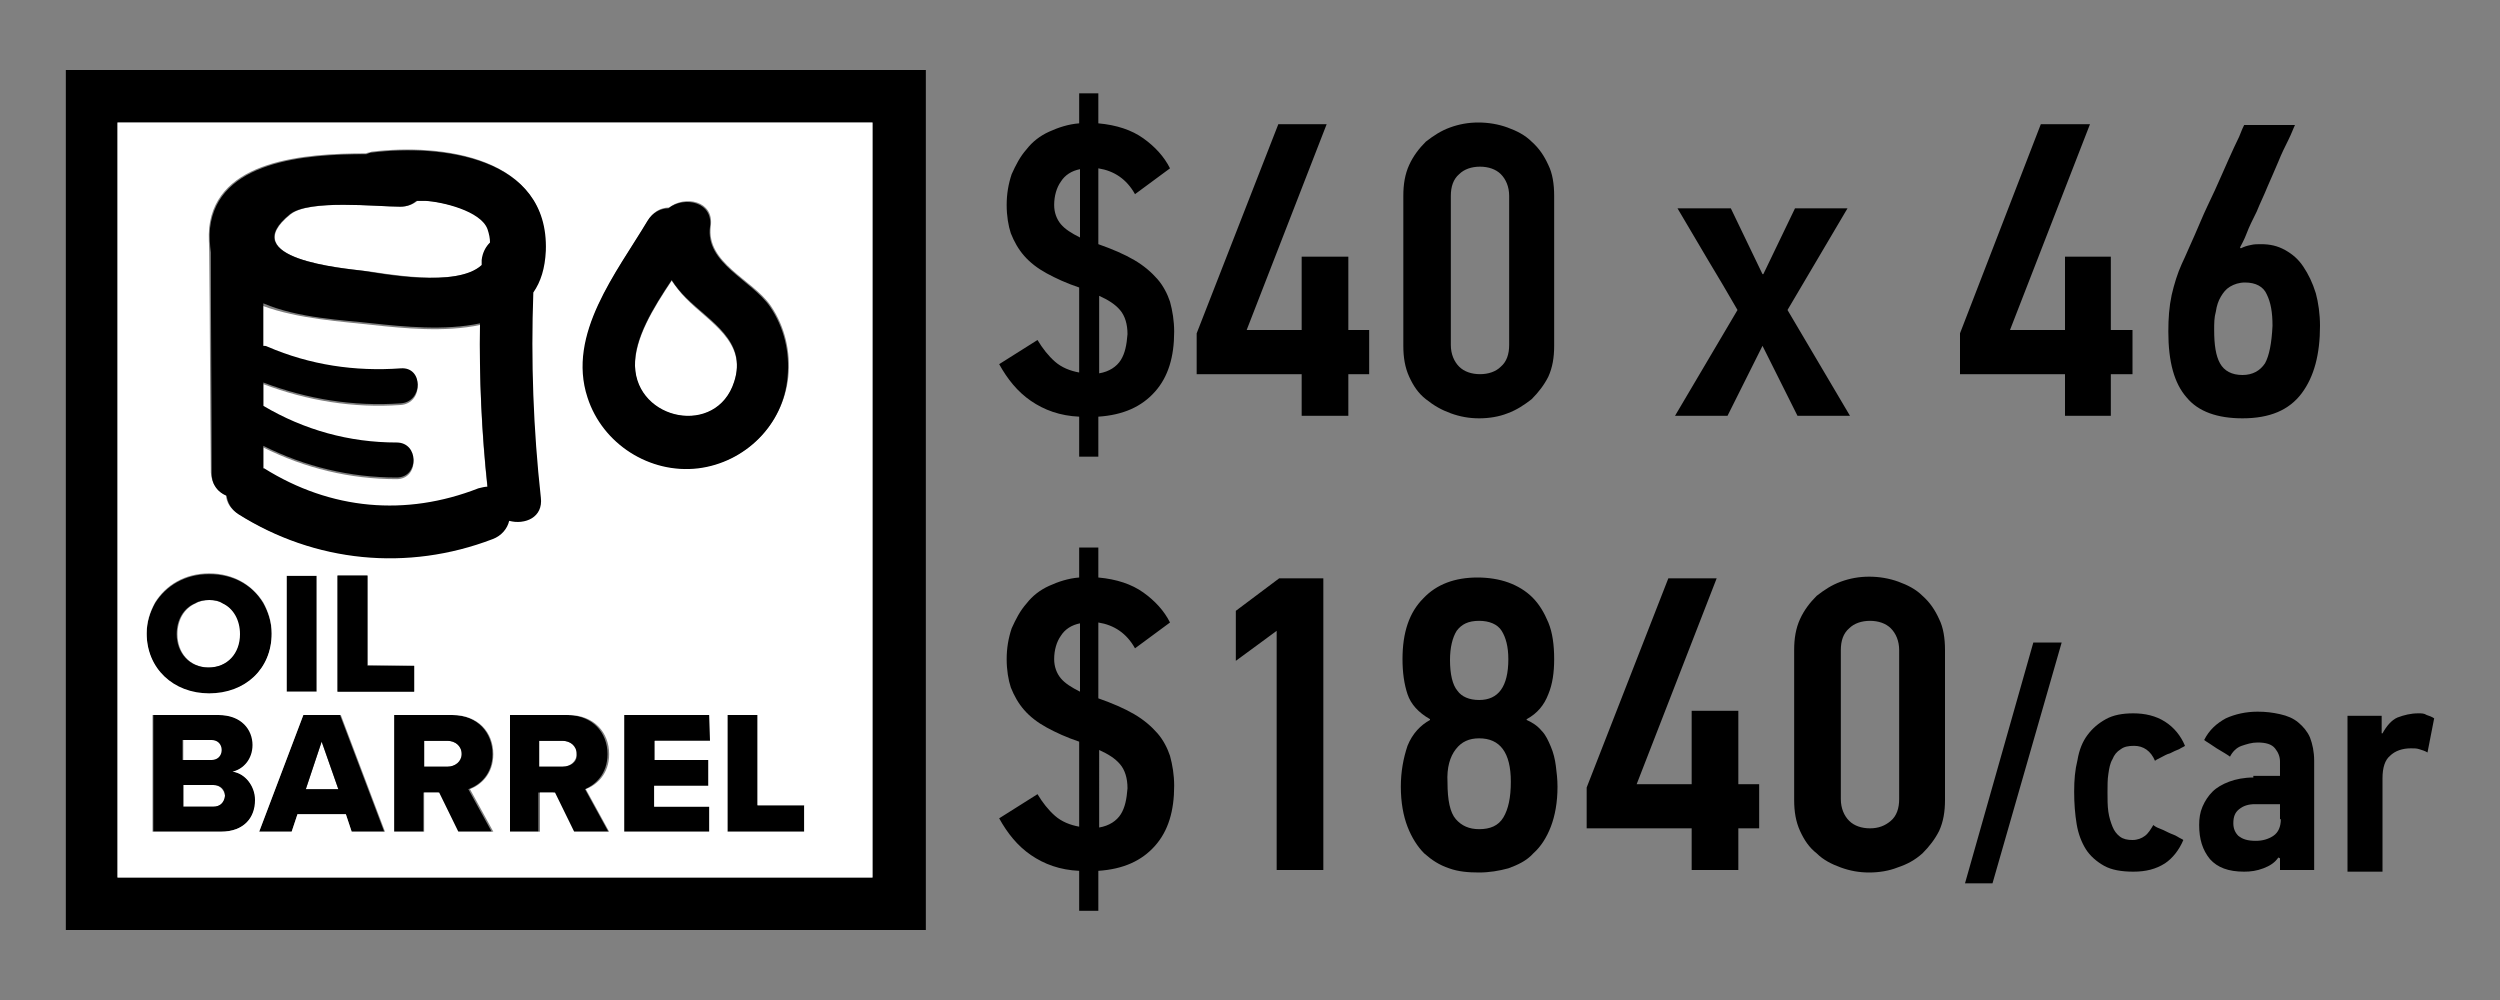 <?xml version="1.0" encoding="utf-8"?>
<!-- Generator: Adobe Illustrator 23.0.1, SVG Export Plug-In . SVG Version: 6.00 Build 0)  -->
<svg version="1.1" id="Layer_1" xmlns="http://www.w3.org/2000/svg" xmlns:xlink="http://www.w3.org/1999/xlink" x="0px" y="0px"
	 viewBox="0 0 300 120" style="enable-background:new 0 0 300 120;" xml:space="preserve">
<rect x="0" y="0" width="300" height="120" fill="#808080" stroke="none"/>
<style type="text/css">
	.st0{fill:none;}
	.st1{fill:#FFFFFF;}
</style>
<g>
	<path class="st0" d="M177.5,84c2.4,0,3.5-1.6,3.5-4.9c0-1.5-0.3-2.6-0.8-3.4s-1.5-1.2-2.7-1.2s-2.1,0.4-2.7,1.2
		c-0.6,0.8-0.8,2-0.8,3.5c0,1.7,0.3,2.9,0.9,3.7C175.4,83.6,176.3,84,177.5,84z"/>
	<path class="st0" d="M177.5,99.5c1.4,0,2.3-0.5,2.9-1.4c0.6-1,0.9-2.4,0.9-4.3c0-3.5-1.3-5.2-3.8-5.2c-1.2,0-2.2,0.4-2.8,1.3
		c-0.7,0.9-1,2.2-1,4c0,2.1,0.3,3.5,1,4.4C175.4,99.1,176.3,99.5,177.5,99.5z"/>
	<path class="st0" d="M227.8,78c0-1.1-0.3-2-1-2.6c-0.6-0.6-1.5-0.9-2.5-0.9s-1.9,0.3-2.5,0.9c-0.6,0.6-1,1.5-1,2.6v17.9
		c0,1.1,0.3,2,1,2.6c0.6,0.6,1.5,0.9,2.5,0.9s1.9-0.3,2.5-0.9c0.6-0.6,1-1.5,1-2.6V78z"/>
	<path class="st0" d="M177.6,44.9c1,0,1.9-0.3,2.5-0.9c0.6-0.6,1-1.5,1-2.6V23.5c0-1.1-0.3-2-1-2.6c-0.6-0.6-1.5-0.9-2.5-0.9
		s-1.9,0.3-2.5,0.9s-1,1.5-1,2.6v17.9c0,1.1,0.3,2,1,2.6C175.7,44.6,176.5,44.9,177.6,44.9z"/>
	<path class="st0" d="M131.8,35.5v9.3c1.3-0.2,2.2-0.7,2.6-1.6c0.5-0.8,0.7-1.8,0.7-3c0-1.3-0.3-2.3-0.9-2.9
		C133.7,36.6,132.9,36,131.8,35.5z"/>
	<path class="st0" d="M126.5,79c0,0.9,0.3,1.7,0.8,2.3s1.3,1.2,2.3,1.6v-8.3c-1,0.2-1.8,0.7-2.3,1.5C126.7,77,126.5,77.9,126.5,79z"
		/>
	<path class="st0" d="M126.5,24.5c0,0.9,0.3,1.7,0.8,2.3c0.5,0.6,1.3,1.2,2.3,1.6v-8.3c-1,0.2-1.8,0.7-2.3,1.5
		C126.7,22.5,126.5,23.4,126.5,24.5z"/>
	<path class="st0" d="M131.8,90v9.3c1.3-0.2,2.2-0.7,2.6-1.6c0.5-0.8,0.7-1.8,0.7-3c0-1.3-0.3-2.3-0.9-2.9
		C133.7,91.1,132.9,90.5,131.8,90z"/>
	<path class="st0" d="M268.8,97c-0.5,0.4-0.7,1-0.7,1.7c0,0.6,0.2,1.1,0.6,1.5s1.1,0.6,2.1,0.6c0.8,0,1.5-0.2,2.1-0.6
		c0.6-0.4,0.9-1.1,0.9-2v-1.8h-3C269.9,96.4,269.2,96.6,268.8,97z"/>
	<path class="st0" d="M269.2,34c-0.7,0-1.3,0.2-1.8,0.5s-0.8,0.7-1.1,1.2c-0.3,0.5-0.5,1.1-0.6,1.8c-0.1,0.7-0.2,1.4-0.2,2.2
		c0,1.7,0.2,3.1,0.7,4s1.4,1.4,2.7,1.4c1.3,0,2.2-0.5,2.7-1.4c0.6-0.9,0.8-2.4,0.8-4.4c0-1.6-0.3-2.8-0.7-3.8
		C271.4,34.5,270.5,34,269.2,34z"/>
	<path d="M138.9,33.5c-0.7-0.8-1.6-1.6-2.8-2.3c-1.2-0.7-2.6-1.3-4.3-1.9v-9.1c1.9,0.3,3.4,1.3,4.4,3.1l4.2-3.1
		c-0.7-1.4-1.8-2.6-3.2-3.6s-3.2-1.6-5.4-1.8v-3.6h-2.3v3.6c-1.3,0.1-2.5,0.5-3.6,1s-2,1.2-2.7,2.1c-0.8,0.9-1.3,1.9-1.8,3
		c-0.4,1.2-0.6,2.4-0.6,3.7c0,1.3,0.2,2.5,0.5,3.4c0.4,1,0.9,1.9,1.6,2.7c0.7,0.8,1.6,1.5,2.7,2.1s2.4,1.2,3.9,1.7v10.2
		c-1.1-0.2-2.1-0.6-2.9-1.3s-1.5-1.6-2.1-2.6l-4.6,2.9c1,1.8,2.2,3.3,3.8,4.4c1.6,1.1,3.5,1.8,5.8,1.9v4.8h2.3V50
		c3-0.2,5.2-1.2,6.8-3s2.3-4.2,2.3-7.2c0-1.3-0.2-2.5-0.5-3.6C140.1,35.3,139.6,34.3,138.9,33.5z M129.6,28.5c-1-0.5-1.8-1-2.3-1.6
		s-0.8-1.4-0.8-2.3c0-1.1,0.3-2.1,0.8-2.8c0.5-0.8,1.3-1.3,2.3-1.5V28.5z M134.5,43.2c-0.5,0.8-1.4,1.4-2.6,1.6v-9.3
		c1.1,0.5,1.9,1,2.5,1.7s0.9,1.7,0.9,2.9C135.2,41.4,135,42.4,134.5,43.2z"/>
	<polygon points="161.8,30.8 156.2,30.8 156.2,39.6 149.6,39.6 159.2,14.9 153.4,14.9 143.6,40 143.6,44.9 156.2,44.9 156.2,49.9 
		161.8,49.9 161.8,44.9 164.3,44.9 164.3,39.6 161.8,39.6 	"/>
	<path d="M174.1,49.6c1.1,0.4,2.2,0.6,3.4,0.6s2.4-0.2,3.4-0.6c1.1-0.4,2-1,2.9-1.7c0.8-0.8,1.5-1.7,2-2.7c0.5-1.1,0.7-2.3,0.7-3.7
		v-18c0-1.4-0.2-2.7-0.7-3.7c-0.5-1.1-1.1-2-2-2.8c-0.8-0.8-1.8-1.3-2.9-1.7c-1.1-0.4-2.3-0.6-3.5-0.6s-2.3,0.2-3.4,0.6
		s-2,1-2.9,1.7c-0.8,0.8-1.5,1.7-2,2.8c-0.5,1.1-0.7,2.3-0.7,3.7v18c0,1.4,0.2,2.6,0.7,3.7c0.5,1.1,1.1,2,2,2.7
		C172.1,48.7,173,49.2,174.1,49.6z M174.1,23.5c0-1.1,0.3-2,1-2.6c0.6-0.6,1.5-0.9,2.5-0.9s1.9,0.3,2.5,0.9s1,1.5,1,2.6v17.9
		c0,1.1-0.3,2-1,2.6c-0.6,0.6-1.5,0.9-2.5,0.9s-1.9-0.3-2.5-0.9c-0.6-0.6-1-1.5-1-2.6V23.5z"/>
	<path d="M207.3,49.9l4.2-8.4l4.2,8.4h6.3l-7.5-12.7l7.2-12.2h-6.3l-3.8,7.9h-0.1l-3.8-7.9h-6.4c1.2,2,2.4,4.1,3.6,6.1
		c1.2,2,2.4,4,3.6,6.1L201,49.9H207.3z"/>
	<polygon points="253.3,49.9 253.3,44.9 255.9,44.9 255.9,39.6 253.3,39.6 253.3,30.8 247.8,30.8 247.8,39.6 241.2,39.6 250.8,14.9 
		244.9,14.9 235.2,40 235.2,44.9 247.8,44.9 247.8,49.9 	"/>
	<path d="M276.4,32c-0.6-0.9-1.3-1.5-2.2-2c-0.9-0.5-1.8-0.7-2.9-0.7c-0.4,0-0.8,0-1.2,0.1c-0.5,0.1-0.8,0.2-1.2,0.4l-0.1-0.1
		c0.2-0.4,0.5-0.9,0.8-1.7s0.7-1.6,1.2-2.6c0.4-1,0.9-2,1.3-3c0.5-1.1,0.9-2.1,1.3-3c0.4-1,0.8-1.8,1.2-2.6c0.4-0.8,0.6-1.4,0.8-1.8
		h-6.1c-0.1,0.2-0.3,0.6-0.6,1.4c-0.4,0.8-0.8,1.7-1.3,2.8c-0.5,1.1-1,2.3-1.6,3.6c-0.6,1.3-1.2,2.5-1.7,3.7s-1,2.3-1.4,3.2
		c-0.4,0.9-0.7,1.6-0.9,2c-0.5,1.1-0.9,2.4-1.2,3.7c-0.3,1.4-0.4,2.8-0.4,4.4c0,3.6,0.7,6.2,2.2,7.9c1.4,1.7,3.7,2.5,6.7,2.5
		c3.3,0,5.6-1,7.1-3s2.2-4.7,2.2-8.1c0-1.4-0.2-2.8-0.5-3.9C277.5,33.9,277,32.9,276.4,32z M271.8,43.6c-0.6,0.9-1.5,1.4-2.7,1.4
		c-1.3,0-2.2-0.5-2.7-1.4s-0.7-2.2-0.7-4c0-0.8,0-1.5,0.2-2.2c0.1-0.7,0.3-1.3,0.6-1.8c0.3-0.5,0.6-0.9,1.1-1.2
		c0.5-0.3,1.1-0.5,1.8-0.5c1.3,0,2.2,0.5,2.6,1.4c0.5,1,0.7,2.2,0.7,3.8C272.6,41.2,272.3,42.7,271.8,43.6z"/>
	<path d="M138.9,88c-0.7-0.8-1.6-1.6-2.8-2.3s-2.6-1.3-4.3-1.9v-9.1c1.9,0.3,3.4,1.3,4.4,3.1l4.2-3.1c-0.7-1.4-1.8-2.6-3.2-3.6
		s-3.2-1.6-5.4-1.8v-3.6h-2.3v3.6c-1.3,0.1-2.5,0.5-3.6,1s-2,1.2-2.7,2.1c-0.8,0.9-1.3,1.9-1.8,3c-0.4,1.2-0.6,2.4-0.6,3.7
		s0.2,2.5,0.5,3.4c0.4,1,0.9,1.9,1.6,2.7s1.6,1.5,2.7,2.1s2.4,1.2,3.9,1.7v10.2c-1.1-0.2-2.1-0.6-2.9-1.3s-1.5-1.6-2.1-2.6l-4.6,2.9
		c1,1.8,2.2,3.3,3.8,4.4c1.6,1.1,3.5,1.8,5.8,1.9v4.8h2.3v-4.8c3-0.2,5.2-1.2,6.8-3s2.3-4.2,2.3-7.2c0-1.3-0.2-2.5-0.5-3.6
		C140.1,89.8,139.6,88.8,138.9,88z M129.6,83c-1-0.5-1.8-1-2.3-1.6s-0.8-1.4-0.8-2.3c0-1.1,0.3-2.1,0.8-2.8c0.5-0.8,1.3-1.3,2.3-1.5
		V83z M134.5,97.7c-0.5,0.8-1.4,1.4-2.6,1.6V90c1.1,0.5,1.9,1,2.5,1.7s0.9,1.7,0.9,2.9C135.2,95.9,135,96.9,134.5,97.7z"/>
	<polygon points="148.3,73.3 148.3,79.3 153.2,75.7 153.2,104.4 158.8,104.4 158.8,69.4 153.5,69.4 	"/>
	<path d="M168.9,89.5c-0.5,1.5-0.8,3.1-0.8,4.9c0,1.9,0.3,3.5,0.8,4.8s1.2,2.4,2,3.2c0.9,0.8,1.8,1.4,3,1.8c1.1,0.4,2.3,0.5,3.6,0.5
		c1.2,0,2.4-0.2,3.5-0.5c1.1-0.4,2.2-0.9,3-1.8c0.9-0.8,1.6-1.9,2.1-3.2s0.8-2.9,0.8-4.8c0-0.9-0.1-1.7-0.2-2.5
		c-0.1-0.8-0.3-1.6-0.6-2.3s-0.6-1.4-1.1-1.9c-0.5-0.6-1.1-1-1.8-1.3v-0.1c1.3-0.7,2.1-1.7,2.6-3c0.5-1.2,0.7-2.6,0.7-4.2
		c0-1.7-0.2-3.2-0.7-4.4s-1.1-2.2-1.9-3c-0.8-0.8-1.8-1.4-2.9-1.8c-1.1-0.4-2.4-0.6-3.7-0.6c-2.7,0-4.9,0.8-6.5,2.5
		c-1.7,1.7-2.5,4.1-2.5,7.3c0,1.6,0.2,3,0.6,4.2s1.3,2.2,2.7,3v0.1C170.5,87,169.5,88,168.9,89.5z M174.8,75.7
		c0.6-0.8,1.4-1.2,2.7-1.2c1.2,0,2.2,0.4,2.7,1.2s0.8,1.9,0.8,3.4c0,3.3-1.2,4.9-3.5,4.9c-1.2,0-2.1-0.4-2.6-1.1
		c-0.6-0.7-0.9-2-0.9-3.7C174,77.7,174.3,76.5,174.8,75.7z M174.7,89.9c0.7-0.9,1.6-1.3,2.8-1.3c2.5,0,3.8,1.7,3.8,5.2
		c0,1.9-0.3,3.3-0.9,4.3c-0.6,1-1.6,1.4-2.9,1.4c-1.2,0-2.1-0.4-2.8-1.2s-1-2.3-1-4.4C173.6,92.1,174,90.8,174.7,89.9z"/>
	<polygon points="203,104.4 208.6,104.4 208.6,99.4 211.1,99.4 211.1,94.1 208.6,94.1 208.6,85.3 203,85.3 203,94.1 196.4,94.1 
		206,69.4 200.2,69.4 190.4,94.5 190.4,99.4 203,99.4 	"/>
	<path d="M230.7,102.4c0.8-0.8,1.5-1.7,2-2.7c0.5-1.1,0.7-2.3,0.7-3.7V78c0-1.4-0.2-2.7-0.7-3.7c-0.5-1.1-1.1-2-2-2.8
		c-0.8-0.8-1.8-1.3-2.9-1.7c-1.1-0.4-2.3-0.6-3.5-0.6s-2.3,0.2-3.4,0.6s-2,1-2.9,1.7c-0.8,0.8-1.5,1.7-2,2.8s-0.7,2.3-0.7,3.7v18
		c0,1.4,0.2,2.6,0.7,3.7c0.5,1.1,1.1,2,2,2.7c0.8,0.8,1.8,1.3,2.9,1.7c1.1,0.4,2.2,0.6,3.4,0.6s2.4-0.2,3.4-0.6
		C228.9,103.7,229.8,103.2,230.7,102.4z M224.4,99.4c-1,0-1.9-0.3-2.5-0.9c-0.6-0.6-1-1.5-1-2.6V78c0-1.1,0.3-2,1-2.6
		c0.6-0.6,1.5-0.9,2.5-0.9s1.9,0.3,2.5,0.9c0.6,0.6,1,1.5,1,2.6v17.9c0,1.1-0.3,2-1,2.6S225.4,99.4,224.4,99.4z"/>
	<polygon points="244,77.1 235.8,106 239.1,106 247.4,77.1 	"/>
	<path d="M262,100.8c-0.1-0.1-0.4-0.2-0.7-0.4c-0.3-0.2-0.7-0.3-1.1-0.5s-0.8-0.4-1.1-0.5s-0.6-0.3-0.7-0.4c-0.3,0.5-0.6,1-1,1.3
		s-0.9,0.5-1.5,0.5s-1.1-0.1-1.5-0.4c-0.4-0.3-0.7-0.7-0.9-1.2s-0.4-1.1-0.5-1.8s-0.1-1.5-0.1-2.3s0-1.6,0.1-2.2
		c0.1-0.7,0.2-1.3,0.5-1.8c0.2-0.5,0.5-0.9,1-1.2c0.4-0.3,0.9-0.4,1.6-0.4c1.1,0,2,0.6,2.5,1.8c0.1-0.1,0.3-0.2,0.7-0.4
		s0.7-0.4,1.1-0.5c0.4-0.2,0.8-0.4,1.1-0.5c0.3-0.2,0.6-0.3,0.7-0.4c-0.5-1.2-1.3-2.2-2.4-2.9s-2.4-1-3.8-1c-1.3,0-2.4,0.2-3.3,0.7
		c-0.9,0.5-1.6,1.1-2.2,1.9c-0.6,0.8-1,1.8-1.2,3c-0.3,1.2-0.4,2.4-0.4,3.8c0,1.4,0.1,2.7,0.3,3.9s0.6,2.2,1.1,3s1.3,1.5,2.2,2
		s2.1,0.7,3.5,0.7c1.5,0,2.7-0.3,3.8-1C260.7,103,261.5,102,262,100.8z"/>
	<path d="M270.4,93.3c-1.1,0-2.1,0.2-2.9,0.5s-1.5,0.7-2,1.2s-0.9,1.1-1.2,1.8c-0.3,0.7-0.4,1.4-0.4,2.2c0,1.7,0.4,3,1.3,4.1
		c0.9,1,2.2,1.5,4.1,1.5c0.8,0,1.5-0.1,2.3-0.4s1.4-0.7,1.8-1.3l0.2,0.1v1.4h4.1V91.3c0-1.1-0.2-2-0.5-2.8c-0.3-0.7-0.8-1.3-1.4-1.8
		s-1.3-0.8-2.2-1s-1.7-0.3-2.7-0.3c-1.4,0-2.7,0.3-3.8,0.8c-1.1,0.6-2,1.4-2.6,2.6c0.1,0.1,0.3,0.2,0.6,0.4c0.3,0.2,0.6,0.4,0.9,0.6
		s0.7,0.4,1,0.6c0.3,0.2,0.5,0.3,0.6,0.4c0.3-0.6,0.8-1.1,1.4-1.3s1.2-0.4,1.9-0.4c1,0,1.7,0.2,2.1,0.7s0.6,1,0.6,1.6v1.7h-3.2V93.3
		z M273.7,98.3c0,0.9-0.3,1.6-0.9,2s-1.3,0.6-2.1,0.6c-1,0-1.6-0.2-2.1-0.6c-0.4-0.4-0.6-0.9-0.6-1.5c0-0.8,0.2-1.3,0.7-1.7
		s1.1-0.6,1.9-0.6h3v1.8H273.7z"/>
	<path d="M290.2,85.6c-0.9,0-1.7,0.2-2.5,0.5c-0.7,0.3-1.3,1-1.8,1.9h-0.1v-2.1h-4.1v18.7h4.2V93.4c0-1.3,0.3-2.2,0.9-2.7
		c0.6-0.6,1.5-0.9,2.5-0.9c0.4,0,0.7,0,1,0.1s0.7,0.2,1,0.4l0.8-4.1c-0.3-0.2-0.6-0.3-0.9-0.4C290.9,85.6,290.6,85.6,290.2,85.6z"/>
	<path class="st1" d="M67.5,88.9h-2.8V92h2.8c0.9,0,1.7-0.6,1.7-1.6C69.3,89.5,68.5,88.9,67.5,88.9z"/>
	<path class="st1" d="M21.3,76.1c0,2.3,1.5,4,3.8,4s3.8-1.8,3.8-4c0-1.7-0.8-3.1-2.1-3.7c-0.5-0.2-1-0.4-1.6-0.4s-1.2,0.1-1.7,0.4
		C22.1,73,21.3,74.4,21.3,76.1z"/>
	<path class="st1" d="M26.7,90c0-0.7-0.5-1.2-1.2-1.2H22v2.4h3.5C26.2,91.2,26.7,90.7,26.7,90z"/>
	<path class="st1" d="M25.6,94.2H22v2.6h3.6c0.9,0,1.4-0.5,1.4-1.3C26.9,94.8,26.4,94.2,25.6,94.2z"/>
	<polygon class="st1" points="36.7,94.7 40.6,94.7 38.6,89 	"/>
	<path class="st1" d="M53.7,88.9h-2.8V92h2.8c0.9,0,1.7-0.6,1.7-1.6C55.4,89.5,54.6,88.9,53.7,88.9z"/>
	<path d="M14.1,8.4H7.9v6.3v90.6v6.3h6.3h90.6h6.3v-6.3V14.7V8.4h-6.3H14.1z M104.7,72.4v32.9H14.1V72.4V14.7h90.6V72.4z"/>
	<path d="M25.1,83.3c4.3,0,7.5-3,7.5-7.2c0-1.4-0.4-2.6-1-3.7c-1.3-2.2-3.6-3.5-6.5-3.5s-5.2,1.4-6.5,3.5c-0.6,1.1-1,2.3-1,3.7
		C17.6,80.3,20.8,83.3,25.1,83.3z M25.1,72c0.6,0,1.2,0.1,1.6,0.4c1.3,0.6,2.1,2,2.1,3.7c0,2.3-1.5,4-3.8,4s-3.8-1.8-3.8-4
		c0-1.7,0.8-3.1,2.2-3.7C23.9,72.1,24.5,72,25.1,72z"/>
	<polygon points="38,72.4 38,69.1 34.4,69.1 34.4,72.4 34.4,83 38,83 	"/>
	<path d="M28,92.6c1.3-0.3,2.4-1.5,2.4-3.2c0-1.8-1.3-3.6-4.1-3.6h-7.9v14h8.2c2.7,0,4.1-1.8,4.1-3.8C30.6,94.3,29.4,92.8,28,92.6z
		 M21.9,88.8h3.5c0.7,0,1.2,0.5,1.2,1.2s-0.5,1.2-1.2,1.2h-3.5V88.8z M25.6,96.8H22v-2.6h3.6c0.9,0,1.4,0.6,1.4,1.3
		C26.9,96.3,26.4,96.8,25.6,96.8z"/>
	<path d="M36.4,85.8l-5.3,14H35l0.7-2.1h5.8l0.7,2.1h3.9l-5.3-14H36.4z M36.7,94.7l1.9-5.7l2,5.7H36.7z"/>
	<path d="M59.1,90.5c0-2.6-1.8-4.7-4.9-4.7h-7v14h3.6v-4.7h1.8l2.3,4.7H59l-2.8-5.1C57.6,94.2,59.1,92.9,59.1,90.5z M53.7,92h-2.8
		v-3.1h2.8c0.9,0,1.7,0.6,1.7,1.6C55.4,91.4,54.6,92,53.7,92z"/>
	<path d="M72.9,90.5c0-2.6-1.8-4.7-4.9-4.7h-7v14h3.6v-4.7h1.8l2.3,4.7H73l-2.8-5.1C71.4,94.2,72.9,92.9,72.9,90.5z M67.5,92h-2.8
		v-3.1h2.8c0.9,0,1.7,0.6,1.7,1.6C69.3,91.4,68.5,92,67.5,92z"/>
	<polygon points="74.9,99.8 85.2,99.8 85.2,96.8 78.5,96.8 78.5,94.3 85,94.3 85,91.2 78.5,91.2 78.5,88.9 85.2,88.9 85.2,85.8 
		74.9,85.8 	"/>
	<polygon points="90.9,85.8 87.3,85.8 87.3,99.8 96.5,99.8 96.5,96.7 90.9,96.7 	"/>
	<path class="st1" d="M88.1,45.9c1.6-4.9-3-7.2-5.8-10.1c-0.7-0.7-1.2-1.4-1.7-2.1c-2.2,3.3-4.5,7-4.4,10.4
		C76.4,50.5,86,52.4,88.1,45.9z"/>
	<path class="st1" d="M14.1,72.4v32.9h90.6V72.4V14.7H14.1V72.4z M26.5,99.8h-8.2v-14h7.9c2.8,0,4.1,1.8,4.1,3.6
		c0,1.7-1.1,2.9-2.4,3.2c1.5,0.2,2.7,1.7,2.7,3.4C30.6,98.1,29.3,99.8,26.5,99.8z M42.2,99.8l-0.7-2.1h-5.8L35,99.8h-3.9l5.3-14h4.5
		l5.3,14H42.2z M34.4,72.4v-3.3H38v3.3V83h-3.6V72.4z M55,99.8l-2.3-4.7h-1.8v4.7h-3.6v-14h7c3.1,0,4.9,2.1,4.9,4.7
		c0,2.4-1.5,3.7-2.8,4.2l2.8,5.1H55z M68.9,99.8l-2.3-4.7h-1.8v4.7h-3.6v-14h7c3.1,0,4.9,2.1,4.9,4.7c0,2.4-1.5,3.7-2.8,4.2l2.8,5.1
		H68.9z M85.2,88.9h-6.6v2.3H85v3.1h-6.5v2.5h6.6v3H74.9v-14h10.2L85.2,88.9L85.2,88.9z M96.5,99.8h-9.2v-14h3.6v10.8h5.6V99.8z
		 M49.7,79.9V83h-9.2V72.3V69h3.6v3.3v7.5L49.7,79.9L49.7,79.9z M77.8,26.4c0.6-1,1.5-1.5,2.5-1.5c1.9-1.5,5.4-0.8,5,2.2
		c-0.6,4.5,5,6.4,7.2,9.6c1.7,2.5,2.4,5.5,2.1,8.5c-0.6,5.7-5.1,10.2-10.7,10.9c-5.8,0.8-11.5-2.8-13.3-8.5
		C68.1,40,74.1,32.6,77.8,26.4z M25.1,27.3c0.9-8.1,11.4-8.9,18.8-8.9c0.2-0.1,0.5-0.1,0.7-0.2c8.2-1,21.2,0.5,20.8,11.8
		c-0.1,2.1-0.6,3.7-1.5,5c-0.3,8.2,0,16.4,0.9,24.6c0.3,2.4-1.9,3.4-3.8,2.8c-0.2,0.9-0.9,1.8-2,2.2c-10.2,3.9-21.3,2.8-30.5-3
		c-0.9-0.6-1.3-1.3-1.4-2.2c-1-0.4-1.7-1.3-1.8-2.7c-0.1-8.9-0.1-17.7-0.2-26.6C25.1,29.3,25,28.4,25.1,27.3z M25.1,68.8
		c2.9,0,5.2,1.4,6.5,3.5c0.6,1.1,1,2.3,1,3.7c0,4.3-3.2,7.2-7.5,7.2s-7.5-3-7.5-7.2c0-1.4,0.4-2.6,1-3.7
		C19.9,70.2,22.2,68.8,25.1,68.8z"/>
	<path class="st1" d="M43.7,32.5c2.1,0.2,11.2,2.1,14.2-0.7c0-0.2,0-0.4,0-0.6c0.1-0.9,0.4-1.6,1-2.1c0-0.5-0.1-1-0.3-1.6
		c-0.7-2.2-5.4-3.3-7.5-3.4c-0.3,0-0.7,0-1,0c-0.5,0.4-1.2,0.7-2,0.7c-2.8,0-10.9-0.9-13.2,0.9C28.1,31.1,41.3,32.2,43.7,32.5z"/>
	<path class="st1" d="M32.1,41.8c5.1,2.2,10.5,3,16,2.6c2.7-0.2,2.7,4,0,4.2c-5.7,0.4-11.2-0.5-16.5-2.5v2.8l0,0
		c5,2.9,10.3,4.3,16,4.4c2.7,0,2.7,4.2,0,4.2c-5.6,0-11-1.3-16-3.8v2.7h0.1c8,5,16.9,5.8,25.7,2.4c0.4-0.1,0.7-0.2,1.1-0.2
		c-0.7-6.5-1-13-0.9-19.6c-4.2,0.9-9.2,0.4-12.9,0c-3.5-0.4-8.9-0.7-13.2-2.3c0,1.7,0,3.4,0,5.1C31.8,41.7,31.9,41.7,32.1,41.8z"/>
	<polygon points="44.1,69.1 40.5,69.1 40.5,72.4 40.5,83 49.7,83 49.7,79.9 44.1,79.9 44.1,72.4 	"/>
	<path d="M25.4,56.8c0,1.4,0.8,2.3,1.8,2.7c0.1,0.8,0.5,1.6,1.4,2.2c9.2,5.8,20.3,6.9,30.5,3c1.1-0.4,1.8-1.3,2-2.2
		c1.9,0.5,4.1-0.4,3.8-2.8C64,51.5,63.7,43.3,64,35.1c0.9-1.3,1.4-2.9,1.5-5c0.4-11.3-12.6-12.8-20.8-11.8c-0.3,0-0.5,0.1-0.7,0.2
		c-7.4,0-17.9,0.8-18.8,8.9c-0.1,1.1,0,2,0.1,2.9C25.3,39.1,25.4,47.9,25.4,56.8z M34.8,25.7c2.3-1.8,10.4-0.9,13.2-0.9
		c0.9,0,1.5-0.3,2-0.7c0.3,0,0.7,0,1,0c2,0.1,6.7,1.2,7.5,3.4c0.2,0.6,0.3,1.1,0.3,1.6c-0.5,0.5-0.9,1.2-1,2.1c0,0.2,0,0.4,0,0.6
		c-3,2.8-12.1,1-14.2,0.7C41.3,32.2,28.1,31.1,34.8,25.7z M44.7,38.8c3.7,0.4,8.7,0.9,12.9,0c-0.1,6.5,0.2,13.1,0.9,19.6
		c-0.3,0-0.7,0.1-1.1,0.2c-8.7,3.4-17.7,2.6-25.7-2.4h-0.1v-2.7c5,2.5,10.4,3.8,16,3.8c2.7,0,2.7-4.2,0-4.2c-5.7,0-11.1-1.5-16-4.4
		l0,0v-2.8c5.3,2,10.8,2.9,16.5,2.5c2.7-0.2,2.7-4.4,0-4.2c-5.5,0.4-10.9-0.4-16-2.6c-0.2-0.1-0.3-0.1-0.5-0.1c0-1.7,0-3.4,0-5.1
		C35.8,38.2,41.2,38.4,44.7,38.8z"/>
	<path d="M83.8,56.2C89.4,55.5,94,51,94.5,45.3c0.3-3-0.4-6-2.1-8.5c-2.2-3.2-7.8-5.2-7.2-9.6c0.4-3-3.1-3.7-5-2.2
		c-0.9,0-1.9,0.5-2.5,1.5C74,32.7,68,40.1,70.5,47.7C72.3,53.3,78,56.9,83.8,56.2z M80.6,33.6c0.5,0.8,1.1,1.5,1.7,2.1
		c2.9,2.9,7.4,5.2,5.8,10.1c-2.1,6.6-11.7,4.7-11.9-1.9C76.1,40.6,78.4,36.9,80.6,33.6z"/>
</g>
</svg>
